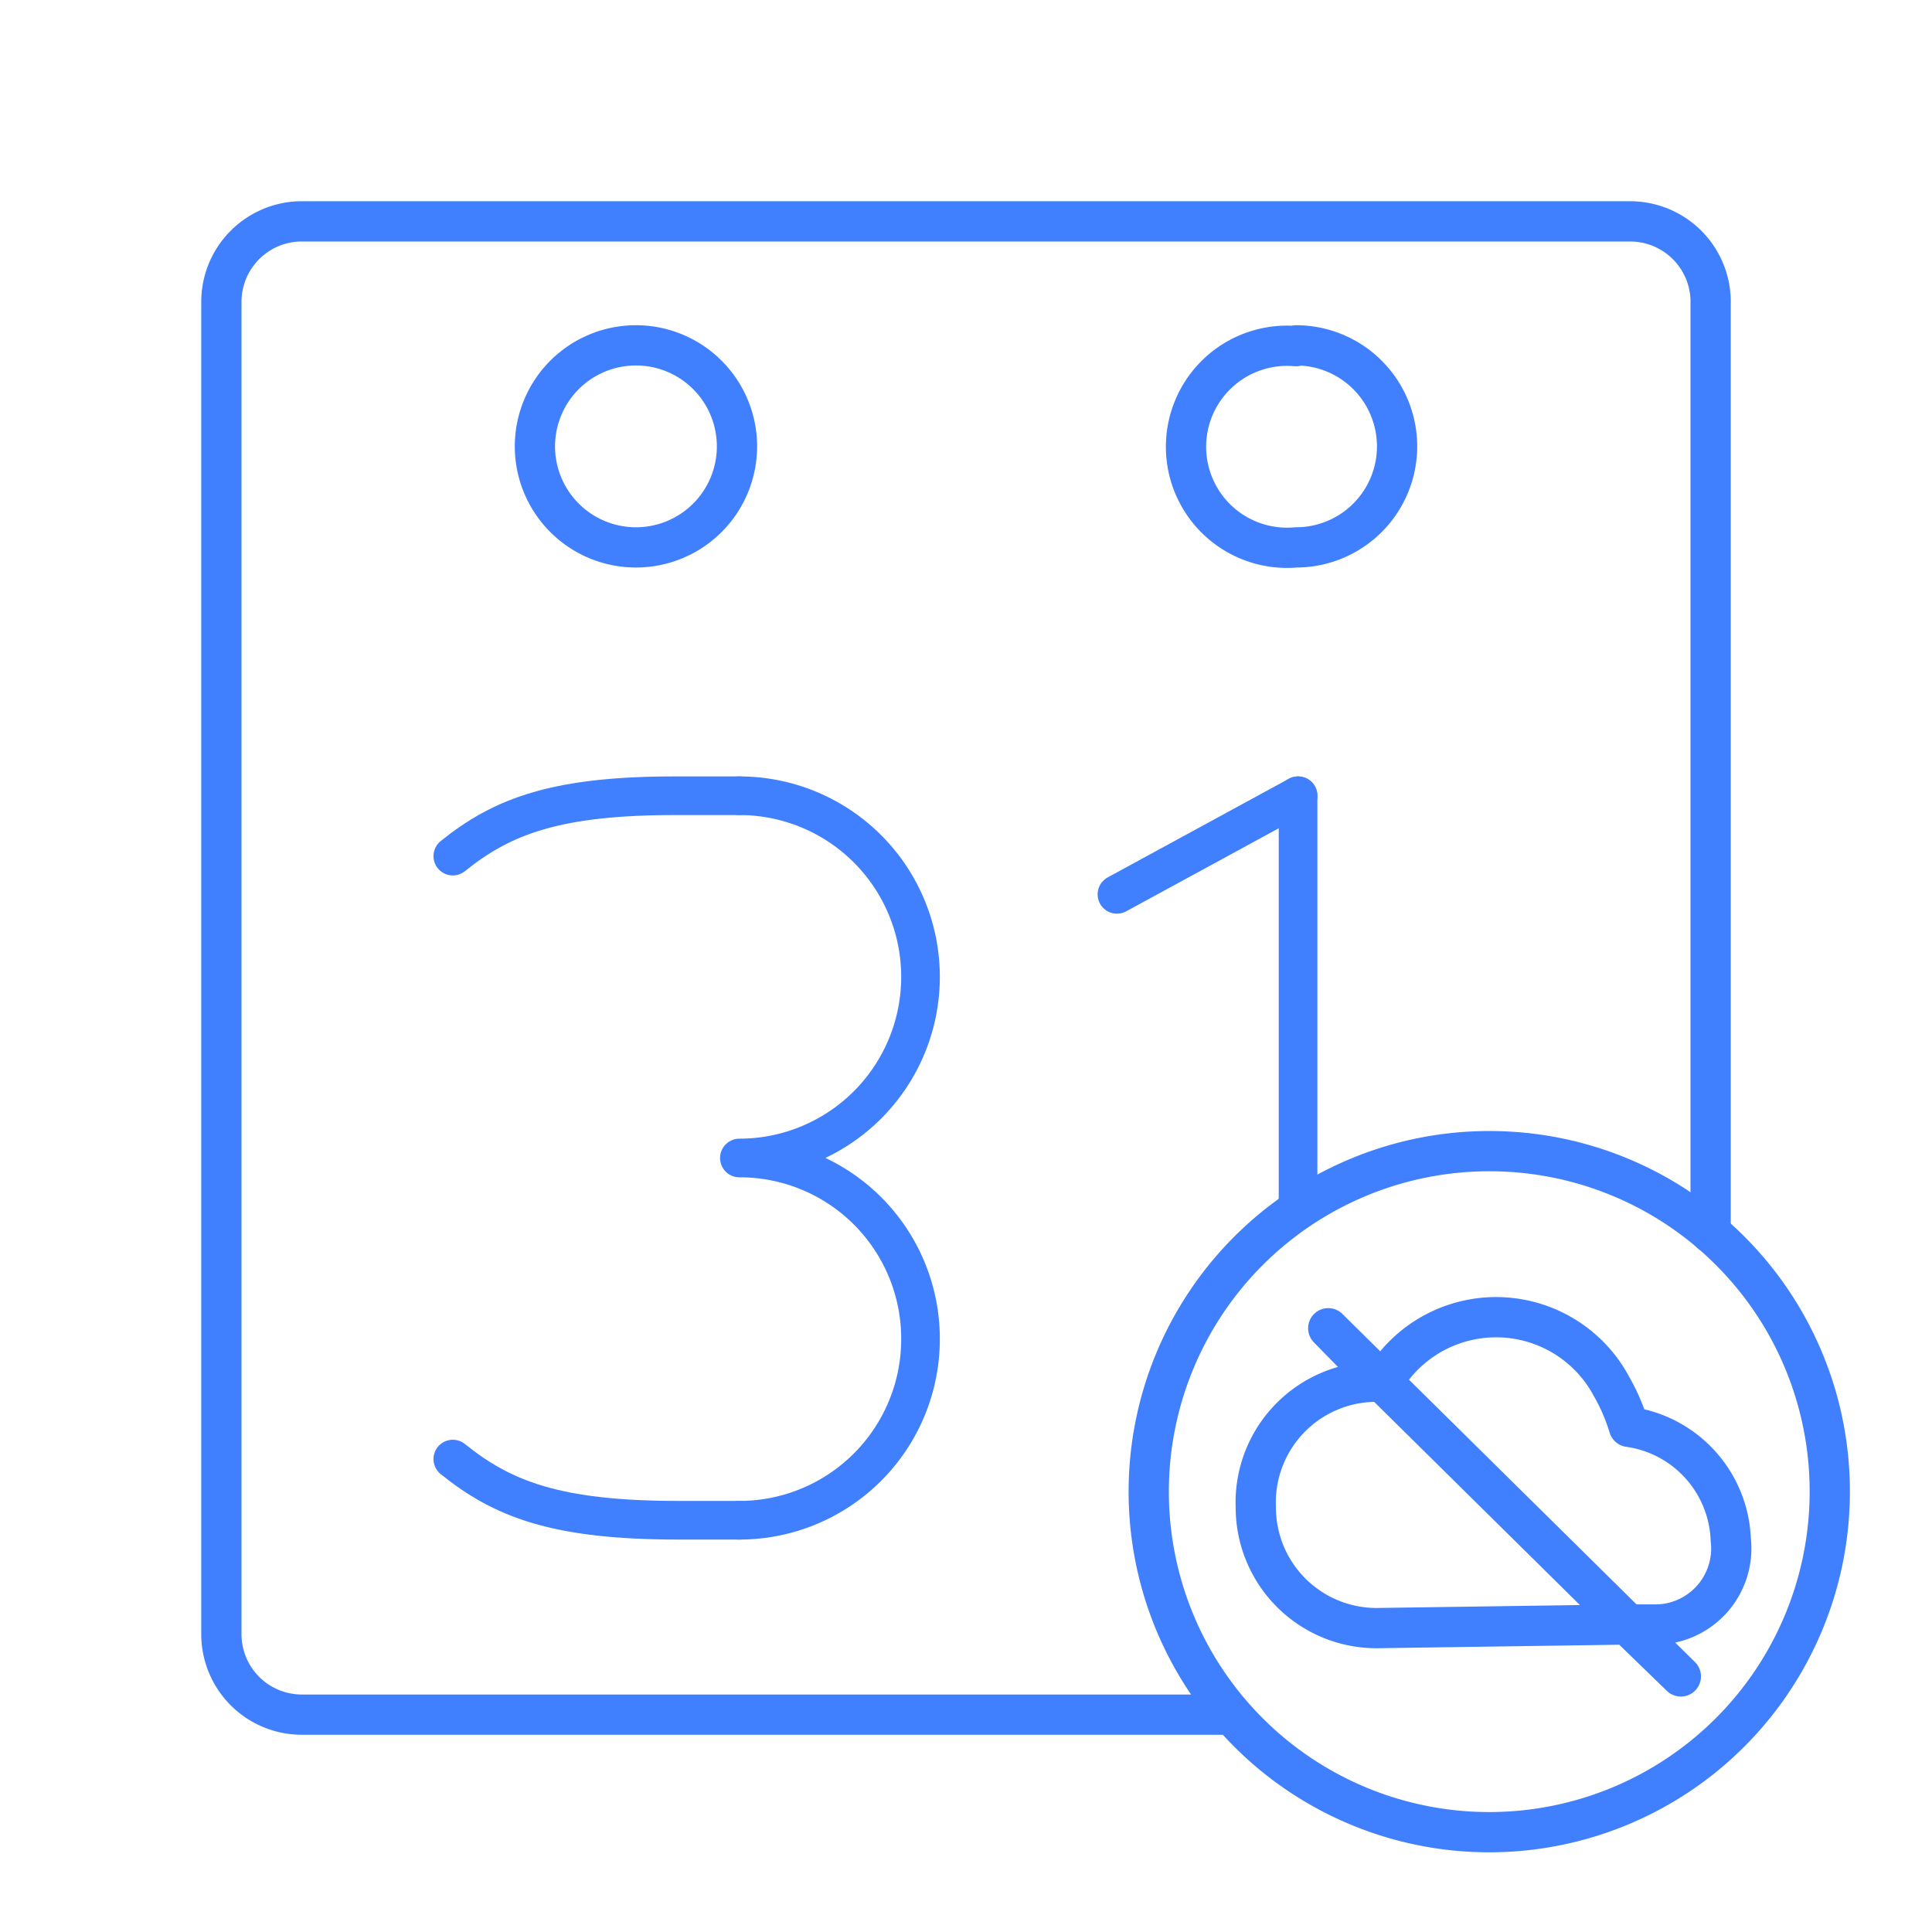 <svg xmlns="http://www.w3.org/2000/svg" viewBox="0 0 48 48"><defs><style>.a,.b{fill:none;stroke:#4080ff;stroke-linecap:round;stroke-linejoin:round;}.b{stroke-width:0.96px;}</style></defs><path class="a" d="M37,28.6a8.46,8.46,0,1,0,8.46,8.46h0A8.45,8.45,0,0,0,37,28.6Zm3.43,11.76-6.23.09a3,3,0,0,1-3-3,3,3,0,0,1,3.1-3.12L33,33l8.76,8.65Zm-6.08-6h0a3.25,3.25,0,0,1,5.69.09,4.8,4.8,0,0,1,.43,1A2.94,2.94,0,0,1,43,38.25a1.89,1.89,0,0,1-1.8,2.11h-.74"/><path class="a" d="M15.8,8.58a2.51,2.51,0,1,1-2.51,2.51h0A2.51,2.51,0,0,1,15.8,8.58Zm16.4,0a2.51,2.51,0,0,1,2.51,2.51h0A2.51,2.51,0,0,1,32.2,13.6h0a2.51,2.51,0,1,1,0-5Z"/><path class="a" d="M42.5,30.63V7.45a2,2,0,0,0-2-1.95H7.45a2,2,0,0,0-1.95,2v33.1a2,2,0,0,0,2,2H30.52"/><line class="b" x1="27.75" y1="22.22" x2="32.25" y2="19.77"/><line class="b" x1="32.25" y1="19.77" x2="32.25" y2="30.06"/><path class="b" d="M18.37,37.77a4.5,4.5,0,0,0,4.5-4.5h0a4.49,4.49,0,0,0-4.5-4.5h0a4.5,4.5,0,0,0,4.5-4.5h0a4.5,4.5,0,0,0-4.5-4.5"/><path class="b" d="M11.25,36.25c1.24,1,2.58,1.52,5.6,1.52h1.52"/><path class="b" d="M11.25,21.27c1.24-1,2.59-1.51,5.6-1.5h1.52"/></svg>